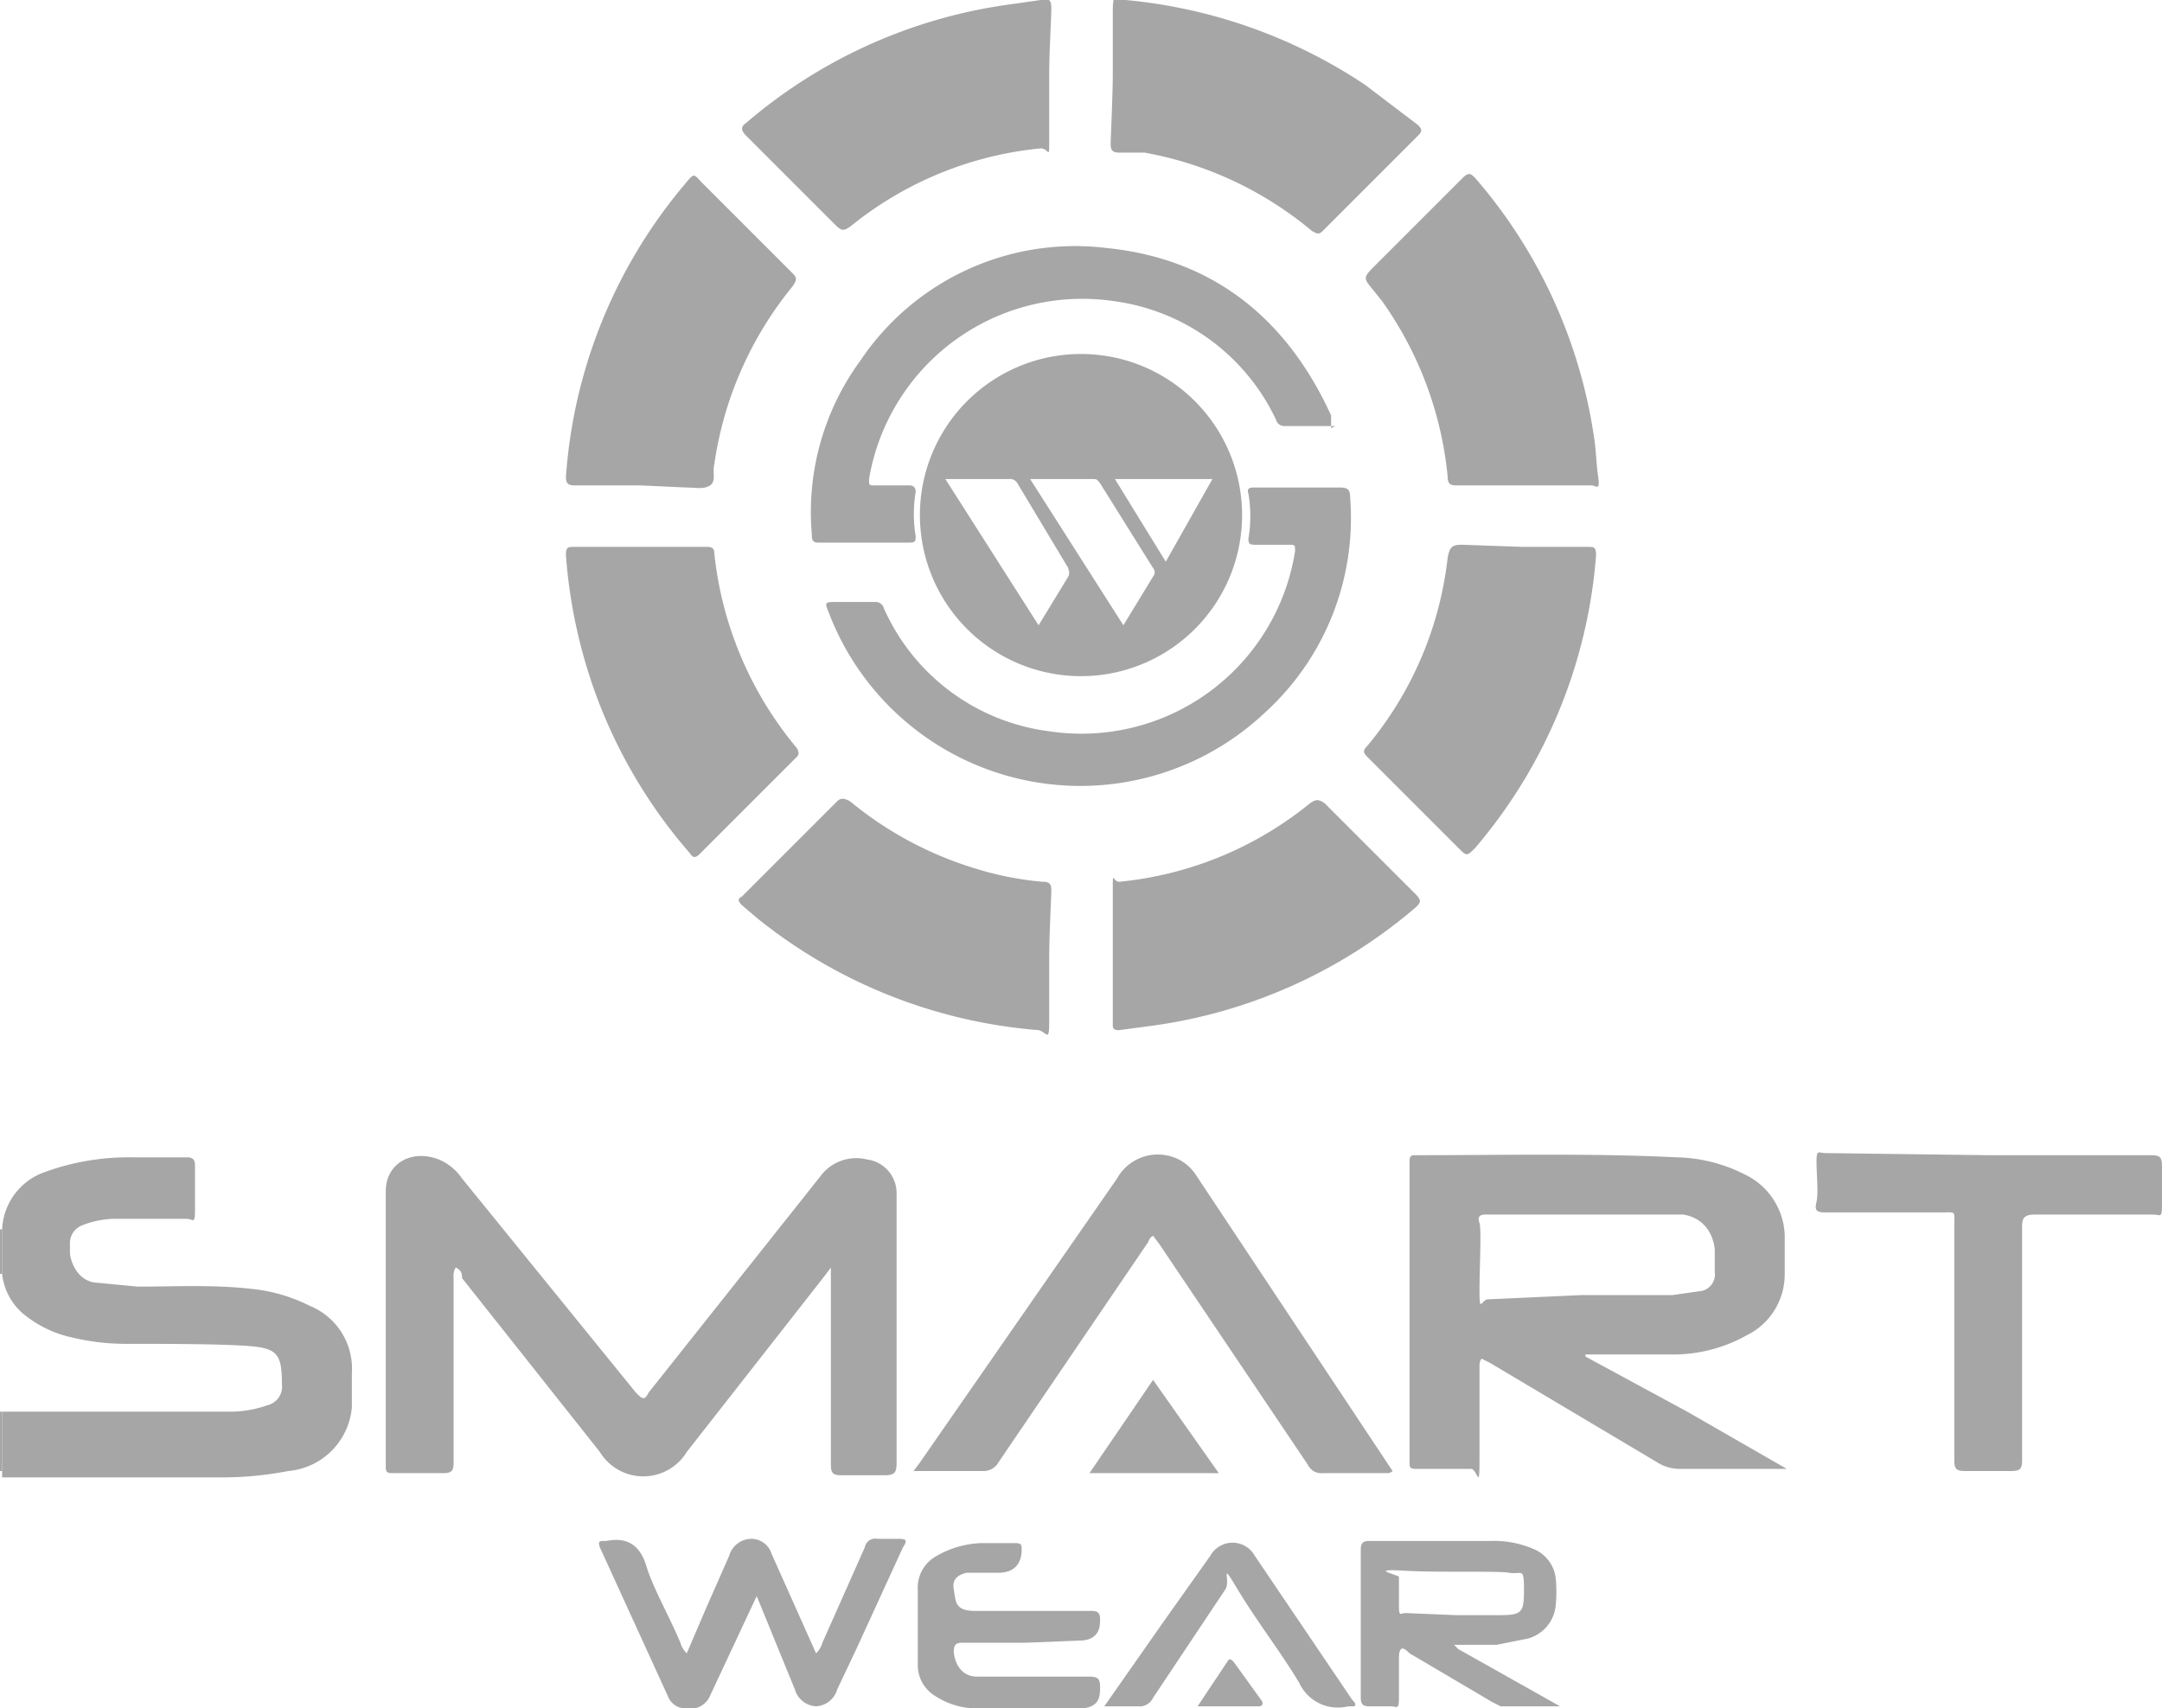 <svg id="Layer_1" data-name="Layer 1" xmlns="http://www.w3.org/2000/svg" viewBox="0 0 102 80.6"><defs><style>.cls-1{opacity:0.35;}</style></defs><title>Untitled-3</title><g class="cls-1"><path d="M0,66.6H.1q0,1.4,0,2.8H0Q0,68,0,66.6Z"/><path d="M.1,60.1H0V58H.1Z"/><path d="M21.5,59.8a.8.8,0,0,0-.1.5c0,2.9,0,5.8,0,8.7,0,.4-.1.5-.5.5H18.6c-.3,0-.4,0-.4-.3,0-4.3,0-8.7,0-13,0-1.3,1.2-2,2.5-1.5a2.5,2.5,0,0,1,1.1.9l8.2,10.1c.3.3.4.4.6,0l8.1-10.2a2.1,2.1,0,0,1,2.2-.8,1.6,1.6,0,0,1,1.4,1.6c0,1.1,0,2.3,0,3.4,0,3.1,0,6.2,0,9.3,0,.5-.1.6-.6.6H39.7c-.4,0-.5-.1-.5-.5,0-2.9,0-5.8,0-8.7v-.6l-.3.4-6.5,8.3a2.4,2.4,0,0,1-4.1,0l-6.5-8.2C21.8,60,21.7,59.9,21.5,59.8Z"/><path d="M74.8,64l4.8,2.6,4.7,2.7H79.3a2,2,0,0,1-1.1-.3l-7.9-4.7-.4-.2c-.1.1-.1.3-.1.4s0,2.9,0,4.4-.1.4-.4.4H66.8c-.3,0-.3-.1-.3-.3q0-7.1,0-14.2c0-.3.1-.3.3-.3,4.1,0,8.2-.1,12.3.1a7.4,7.4,0,0,1,3.2.8,3.3,3.3,0,0,1,1.9,3.1q0,.8,0,1.6A3.2,3.2,0,0,1,82.4,63a7.1,7.1,0,0,1-3.3.9H74.8Zm-.2-2.9h4.3l1.4-.2a.8.8,0,0,0,.6-.9c0-.3,0-.7,0-1s-.2-1.5-1.5-1.7H70.1c-.3,0-.4.1-.3.4s0,2.1,0,3.2.1.4.4.4Z"/><path d="M51,31.9a7.6,7.6,0,1,1,7.6-7.6A7.6,7.6,0,0,1,51,31.9Zm-2.4-9.3L53,29.5l1.4-2.3a.3.3,0,0,0,0-.4l-2.5-4c-.1-.1-.1-.2-.3-.2Zm-4,0L49,29.5l1.4-2.3c.1-.2,0-.3,0-.4l-2.4-4a.4.4,0,0,0-.4-.2Zm12.6,0H52.6L55,26.5Z"/><path d="M.1,60.1V58a3,3,0,0,1,2-2.7,11.6,11.6,0,0,1,4.1-.7H8.8c.3,0,.4.1.4.4s0,1.4,0,2.1-.1.4-.4.4H5.4a4.3,4.3,0,0,0-1.5.3.9.9,0,0,0-.6.9c0,.1,0,.2,0,.4s.2,1.2,1.1,1.4l2.1.2c1.8,0,3.5-.1,5.3.1a7.8,7.8,0,0,1,2.8.8,3.2,3.2,0,0,1,2,3.2c0,.5,0,1,0,1.6a3.3,3.3,0,0,1-3,3,16.5,16.5,0,0,1-3,.3H.1V66.6H10.8a5.2,5.2,0,0,0,1.8-.3.9.9,0,0,0,.7-1c0-1.4-.2-1.7-1.6-1.8s-3.8-.1-5.8-.1a11,11,0,0,1-2.5-.3,5.4,5.4,0,0,1-2.4-1.2A2.9,2.9,0,0,1,.1,60.1Z"/><path d="M43.1,69.4l.3-.4,9.3-13.4a2.2,2.2,0,0,1,2.3-1.1,2.1,2.1,0,0,1,1.4.9l9.3,14h0c-.1.1-.2.1-.3.1H62.4a.7.7,0,0,1-.7-.4L54.7,58.7l-.3-.4c-.2.1-.2.3-.3.4L47.1,69a.8.8,0,0,1-.7.4Z"/><path d="M71.8,25.8h3.1c.3,0,.4,0,.4.4A24.1,24.1,0,0,1,69.6,40c-.4.4-.4.4-.8,0l-4.3-4.3c-.2-.2-.2-.3,0-.5a16.8,16.8,0,0,0,3.8-8.9c.1-.5.2-.6.7-.6Z"/><path d="M71.8,22.9H68.7c-.3,0-.4-.1-.4-.4a17.1,17.1,0,0,0-3.1-8.3l-.4-.5c-.5-.6-.5-.6.1-1.2l4.1-4.1c.3-.3.4-.2.6,0a24,24,0,0,1,5.6,12.2c.1.6.1,1.2.2,1.9s-.1.4-.3.4Z"/><path d="M30.2,25.8h3.1c.2,0,.4,0,.4.3a17.1,17.1,0,0,0,3.9,9.2c.1.2.1.3,0,.4L33,40.3c-.3.3-.4,0-.5-.1A24,24,0,0,1,28.2,33a24.4,24.4,0,0,1-1.5-6.8c0-.4.1-.4.4-.4Z"/><path d="M30.2,22.9H27.1c-.3,0-.4-.1-.4-.4A24,24,0,0,1,32.3,8.7c.5-.6.4-.5.9,0l4.2,4.2c.2.2.2.3,0,.6a17.1,17.1,0,0,0-3.7,8.4c-.1.4.1.8-.2,1s-.7.1-1.1.1Z"/><path d="M49.5,3.5c0,1,0,2.1,0,3.1s0,.4-.4.4a16.8,16.8,0,0,0-9,3.7c-.3.2-.4.2-.7-.1L35.2,6.4c-.2-.2-.3-.4,0-.6A24.1,24.1,0,0,1,47.7.2L49.1,0c.4-.1.5,0,.5.4S49.5,2.5,49.5,3.5Z"/><path d="M52.5,3.5c0-1,0-2,0-3s.2-.5.6-.5A24.4,24.4,0,0,1,64.4,4l2.5,1.9c.2.2.2.3,0,.5l-4.5,4.5c-.2.2-.3.1-.5,0A17,17,0,0,0,54,7.2H52.8c-.3,0-.4-.1-.4-.4S52.5,4.5,52.5,3.5Z"/><path d="M49.5,45.2c0,1,0,2,0,3s-.1.5-.5.4a24.2,24.2,0,0,1-13.3-5.3l-.7-.6c-.2-.2-.2-.3,0-.4l4.5-4.5c.2-.2.4-.1.6,0A17,17,0,0,0,46.1,41a14.9,14.9,0,0,0,3.1.6c.3,0,.4.1.4.4S49.5,44.1,49.5,45.2Z"/><path d="M52.5,45.1c0-1,0-2.1,0-3.1s0-.4.3-.4a16.8,16.8,0,0,0,9-3.7c.3-.2.4-.2.7,0l4.3,4.3c.3.3.2.4,0,.6a24.1,24.1,0,0,1-12.5,5.6l-1.5.2c-.3,0-.3-.1-.3-.3S52.5,46.2,52.5,45.1Z"/><path d="M61.3,23h1.9c.4,0,.5.1.5.5a12.4,12.4,0,0,1-4,10.1,12.7,12.7,0,0,1-20.6-4.7c-.2-.5-.2-.5.4-.5h1.8a.4.4,0,0,1,.4.3,9.9,9.9,0,0,0,7.8,5.8A10.2,10.2,0,0,0,61.1,26c0-.3,0-.3-.3-.3H59.2c-.3,0-.3-.1-.3-.3a6.3,6.3,0,0,0,0-2.1c-.1-.3.1-.3.3-.3Z"/><path d="M63,20.1H60.6a.4.4,0,0,1-.4-.3,9.9,9.9,0,0,0-7.7-5.6A10.2,10.2,0,0,0,41,22.6c0,.3,0,.3.3.3h1.6c.2,0,.3.1.3.3a6.5,6.5,0,0,0,0,2.1c0,.2,0,.3-.3.3H38.6c-.3,0-.3-.2-.3-.4A12.1,12.1,0,0,1,40.6,17a12.2,12.2,0,0,1,11.6-5.3c5,.5,8.5,3.3,10.6,7.9v.6Z"/><path d="M93.8,54.5h7.7c.4,0,.5.1.5.5s0,1.3,0,1.9-.1.4-.4.4H96c-.4,0-.6.1-.6.5,0,3.7,0,7.4,0,11.1,0,.4-.1.5-.5.5H92.7c-.4,0-.5-.1-.5-.5,0-3.7,0-7.4,0-11.1,0-.7.1-.6-.6-.6H86.1c-.4,0-.5-.1-.4-.5s0-1.3,0-1.9.1-.4.4-.4Z"/><path d="M35.7,75.3l-2.2,4.7a1,1,0,0,1-1.1.6.9.9,0,0,1-.9-.6l-3.2-7c-.1-.3,0-.3.2-.3h.1c1-.2,1.6.2,1.9,1.2s1.1,2.4,1.6,3.6a1.1,1.1,0,0,0,.3.5l.9-2.1,1.1-2.5a1.1,1.1,0,0,1,1-.8,1,1,0,0,1,1,.7l2.1,4.7a1.1,1.1,0,0,0,.3-.5l2-4.5a.5.5,0,0,1,.6-.4h1c.4,0,.4.1.2.4l-2.2,4.8-.9,1.9a1.1,1.1,0,0,1-1,.8,1.1,1.1,0,0,1-1-.8Z"/><path d="M68.8,77.8l4.8,2.7H70.8l-.4-.2-3.9-2.3c-.1-.1-.3-.3-.4-.2s-.1.3-.1.5,0,1.2,0,1.8-.1.4-.4.4h-1c-.3,0-.4-.1-.4-.4q0-3.5,0-7c0-.3.1-.4.4-.4h5.7a4.7,4.7,0,0,1,2.1.4,1.7,1.7,0,0,1,1,1.4,6.7,6.7,0,0,1,0,1.2,1.8,1.8,0,0,1-1.3,1.6l-1.5.3h-2Zm-.1-1.6h2c1.1,0,1.2-.1,1.2-1.2s-.1-.7-.7-.8-3.3,0-5-.1-.2.2-.2.3,0,.9,0,1.4.1.3.3.3Z"/><path d="M48.4,77.5h-3c-.3,0-.4.1-.4.4s.2,1.2,1.1,1.2h5.3c.4,0,.5.1.5.5s0,1-1,1H46.1a3.6,3.6,0,0,1-2-.6,1.7,1.7,0,0,1-.8-1.5c0-1.2,0-2.3,0-3.5a1.7,1.7,0,0,1,.9-1.6,4.5,4.5,0,0,1,2.1-.6h1.6c.3,0,.3.1.3.3s0,1.1-1.1,1.1H45.6c-.4.1-.7.3-.6.8s0,1,1,1h5.5c.3,0,.4.1.4.4s0,1-1,1Z"/><path d="M52.1,80.5l2.8-4,2.2-3.1a1.2,1.2,0,0,1,2.1,0l4.6,6.8c.1.1.2.2.1.3h-.3a2,2,0,0,1-2.3-1.1c-.9-1.5-2-2.9-2.9-4.4s-.3-.4-.6,0l-3.4,5.1a.7.7,0,0,1-.7.4Z"/><path d="M54.4,65.1l3.1,4.4H51.4Z"/><path d="M56.5,80.5l1.4-2.1c.1-.2.2-.1.3,0l1.3,1.8c.1.1.1.3-.1.3Z"/></g></svg>